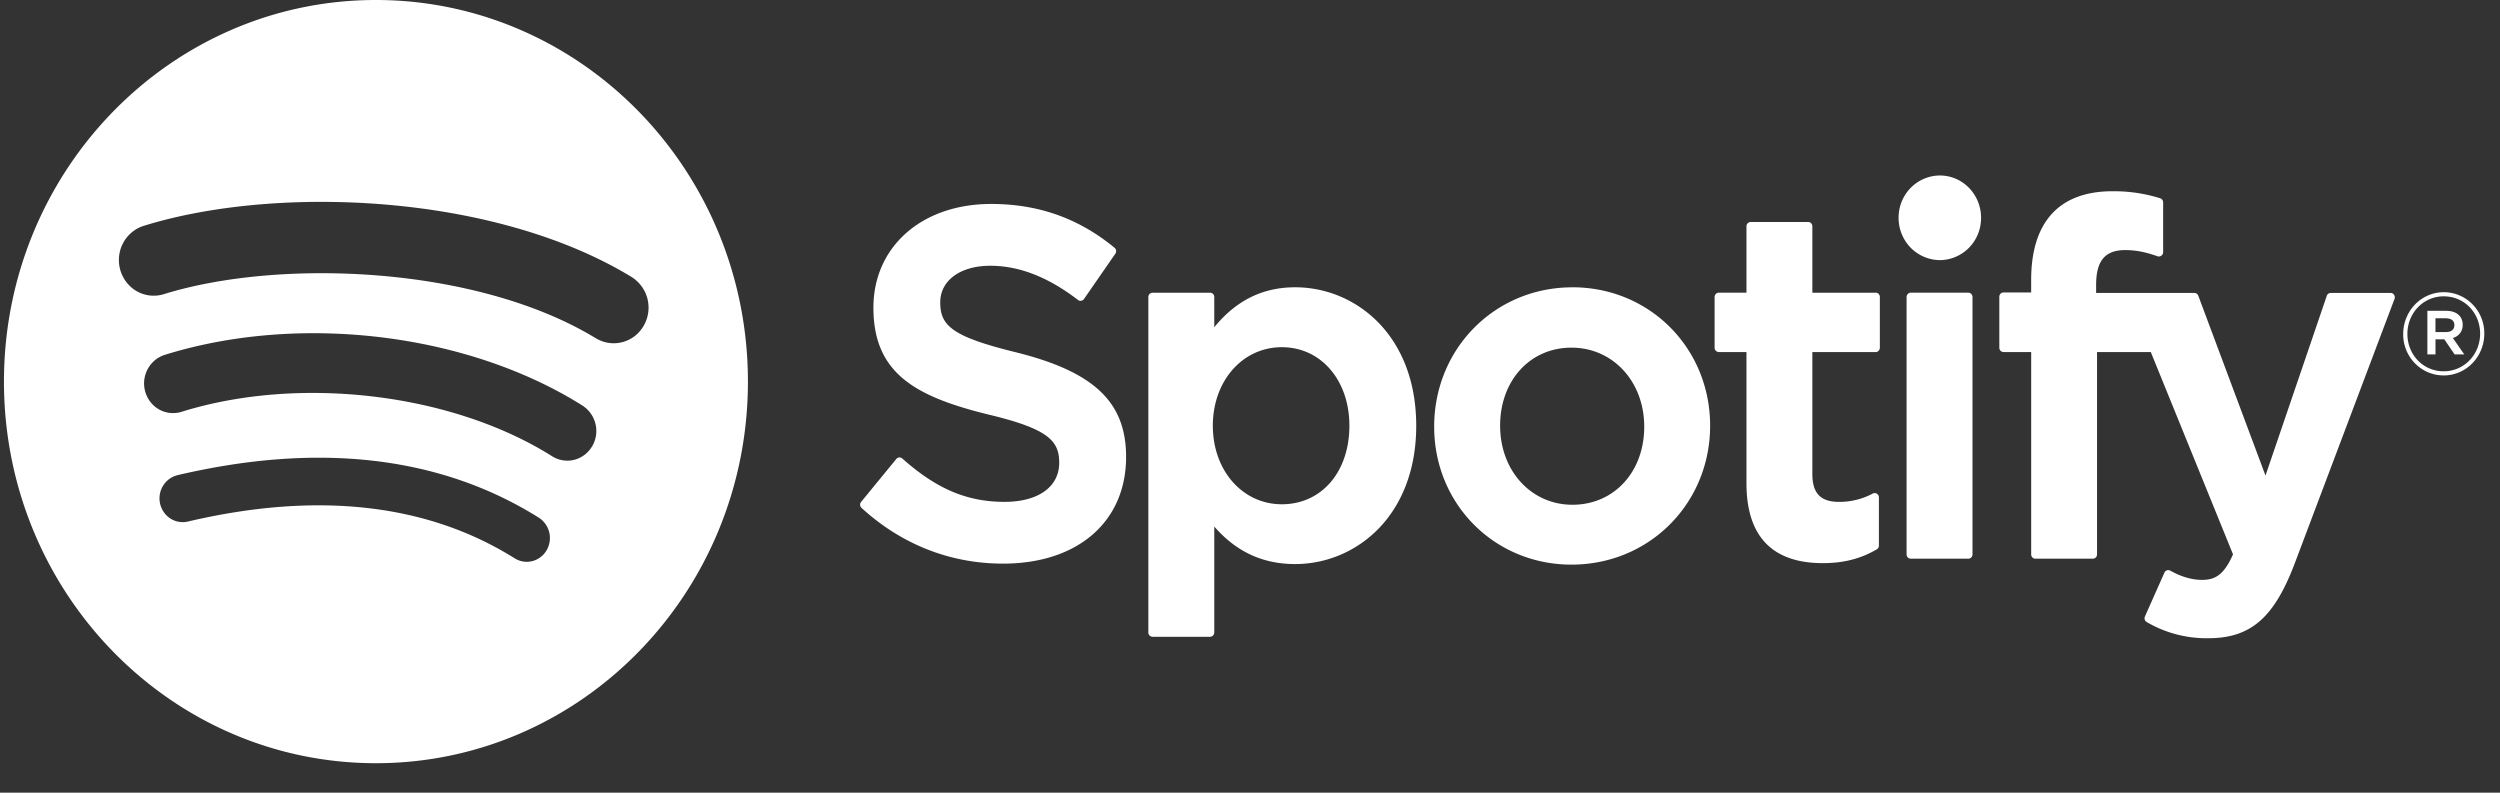 <svg width="82" height="26" fill="none" xmlns="http://www.w3.org/2000/svg"><rect width="100%" height="100%" fill="#333333" stroke="none"/><path d="M19.547 11.097C15.615 8.7 9.127 8.48 5.373 9.649a1.123 1.123 0 0 1-1.214-.379 1.189 1.189 0 0 1-.125-1.29c.142-.273.386-.48.676-.571 4.31-1.343 11.474-1.083 16.002 1.674a1.186 1.186 0 0 1 .104 1.943 1.127 1.127 0 0 1-1.269.07Zm-.129 3.548a.954.954 0 0 1-.587.438.933.933 0 0 1-.72-.117c-3.28-2.068-8.278-2.667-12.158-1.458a.937.937 0 0 1-1.013-.316.993.993 0 0 1-.102-1.074.97.97 0 0 1 .563-.478c4.43-1.38 9.94-.711 13.705 1.664a.99.99 0 0 1 .313 1.341h-.001Zm-1.491 3.408a.763.763 0 0 1-.47.352.744.744 0 0 1-.577-.093c-2.866-1.796-6.47-2.202-10.718-1.205a.749.749 0 0 1-.79-.311.79.79 0 0 1 .18-1.085.77.77 0 0 1 .272-.126c4.647-1.09 8.633-.62 11.85 1.395a.795.795 0 0 1 .252 1.073ZM12.33 0C5.593 0 .13 5.604.13 12.516c0 6.913 5.462 12.517 12.2 12.517 6.739 0 12.202-5.604 12.202-12.517C24.532 5.604 19.069 0 12.33 0Zm20.992 11.555c-2.106-.516-2.482-.877-2.482-1.638 0-.718.66-1.2 1.64-1.2.949 0 1.892.367 2.879 1.122a.136.136 0 0 0 .195-.031l1.03-1.488a.145.145 0 0 0-.027-.193c-1.175-.968-2.5-1.437-4.047-1.437-2.274 0-3.862 1.4-3.862 3.403 0 2.149 1.371 2.908 3.739 3.496 2.015.477 2.355.877 2.355 1.59 0 .79-.687 1.282-1.794 1.282-1.23 0-2.233-.426-3.354-1.423a.137.137 0 0 0-.102-.034.136.136 0 0 0-.094.051l-1.154 1.408a.143.143 0 0 0 .014.196c1.306 1.197 2.91 1.828 4.642 1.828 2.451 0 4.036-1.374 4.036-3.5 0-1.798-1.047-2.792-3.614-3.432Zm10.938 2.409c0 1.516-.912 2.576-2.217 2.576-1.288 0-2.262-1.106-2.262-2.576s.973-2.576 2.263-2.576c1.283 0 2.216 1.082 2.216 2.576Zm-1.78-4.541c-1.061 0-1.933.43-2.652 1.31v-.991a.142.142 0 0 0-.084-.13.138.138 0 0 0-.053-.011h-1.888a.136.136 0 0 0-.097.042.142.142 0 0 0-.04.1v11a.14.14 0 0 0 .139.143h1.886a.138.138 0 0 0 .097-.043.142.142 0 0 0 .04-.1V17.27c.72.829 1.59 1.231 2.652 1.231 1.975 0 3.972-1.558 3.972-4.537 0-2.981-1.997-4.541-3.972-4.541Zm9.096 7.133c-1.353 0-2.372-1.114-2.372-2.593 0-1.483.983-2.56 2.34-2.56 1.361 0 2.387 1.114 2.387 2.593 0 1.483-.99 2.56-2.355 2.56Zm0-7.132c-2.543 0-4.535 2.009-4.535 4.571 0 2.537 1.978 4.525 4.503 4.525 2.55 0 4.548-2.003 4.548-4.557 0-2.545-1.983-4.54-4.517-4.54Zm9.945.177h-2.076V7.423a.142.142 0 0 0-.083-.131.135.135 0 0 0-.055-.01h-1.886a.139.139 0 0 0-.137.14V9.6h-.907a.137.137 0 0 0-.128.089.146.146 0 0 0-.01.054v1.663a.14.14 0 0 0 .138.141h.907v4.304c0 1.739.844 2.62 2.508 2.62.675 0 1.236-.143 1.766-.452a.14.14 0 0 0 .07-.122v-1.583a.142.142 0 0 0-.066-.12.136.136 0 0 0-.134-.006 2.329 2.329 0 0 1-1.107.274c-.605 0-.876-.283-.876-.914v-4h2.076a.136.136 0 0 0 .098-.043.142.142 0 0 0 .04-.1V9.741a.143.143 0 0 0-.085-.131.137.137 0 0 0-.053-.011V9.6Zm7.232.007v-.266c0-.787.293-1.139.953-1.139.393 0 .71.08 1.063.203a.136.136 0 0 0 .123-.021.14.14 0 0 0 .059-.115V6.64a.144.144 0 0 0-.098-.137 5.06 5.06 0 0 0-1.567-.23c-1.742 0-2.664 1.007-2.664 2.909v.41h-.907a.138.138 0 0 0-.137.141v1.672a.14.14 0 0 0 .138.142h.907v6.638c0 .078.06.14.137.14h1.887a.139.139 0 0 0 .136-.14v-6.638h1.763l2.697 6.636c-.306.698-.608.837-1.019.837-.332 0-.682-.103-1.04-.303a.14.14 0 0 0-.11-.01.14.14 0 0 0-.081.075l-.639 1.439a.143.143 0 0 0 .059.183 3.89 3.89 0 0 0 2.015.53c1.391 0 2.162-.666 2.84-2.457l3.273-8.675a.148.148 0 0 0-.015-.131.137.137 0 0 0-.112-.063H76.45a.138.138 0 0 0-.132.096l-2.01 5.894L72.104 9.7a.138.138 0 0 0-.129-.092h-3.223v.001ZM64.56 9.6h-1.887a.138.138 0 0 0-.097.043.142.142 0 0 0-.04.1v8.442c0 .078.063.14.138.14h1.887a.139.139 0 0 0 .137-.14V9.742a.141.141 0 0 0-.085-.131.139.139 0 0 0-.053-.011Zm-.934-3.844a1.35 1.35 0 0 0-.959.41 1.39 1.39 0 0 0-.393.978 1.4 1.4 0 0 0 .393.978 1.36 1.36 0 0 0 .96.41c.36-.002.706-.15.96-.41.253-.26.394-.612.392-.978 0-.767-.605-1.388-1.351-1.388h-.002Zm16.602 4.684h-.345v.452h.346c.172 0 .275-.086.275-.225 0-.148-.103-.226-.276-.226v-.001Zm.225.645.375.54h-.317l-.337-.495h-.29v.494h-.266v-1.429h.62c.324 0 .538.17.538.455a.43.43 0 0 1-.323.435Zm-.294-1.366c-.68 0-1.196.555-1.196 1.234 0 .678.511 1.225 1.188 1.225.68 0 1.197-.555 1.197-1.234 0-.678-.513-1.224-1.19-1.224v-.001Zm-.008 2.595a1.314 1.314 0 0 1-.943-.4 1.352 1.352 0 0 1-.383-.96c0-.748.587-1.37 1.334-1.37a1.313 1.313 0 0 1 .941.4 1.35 1.35 0 0 1 .385.96c0 .748-.587 1.371-1.334 1.371v-.001Z" fill="#fff"/></svg>